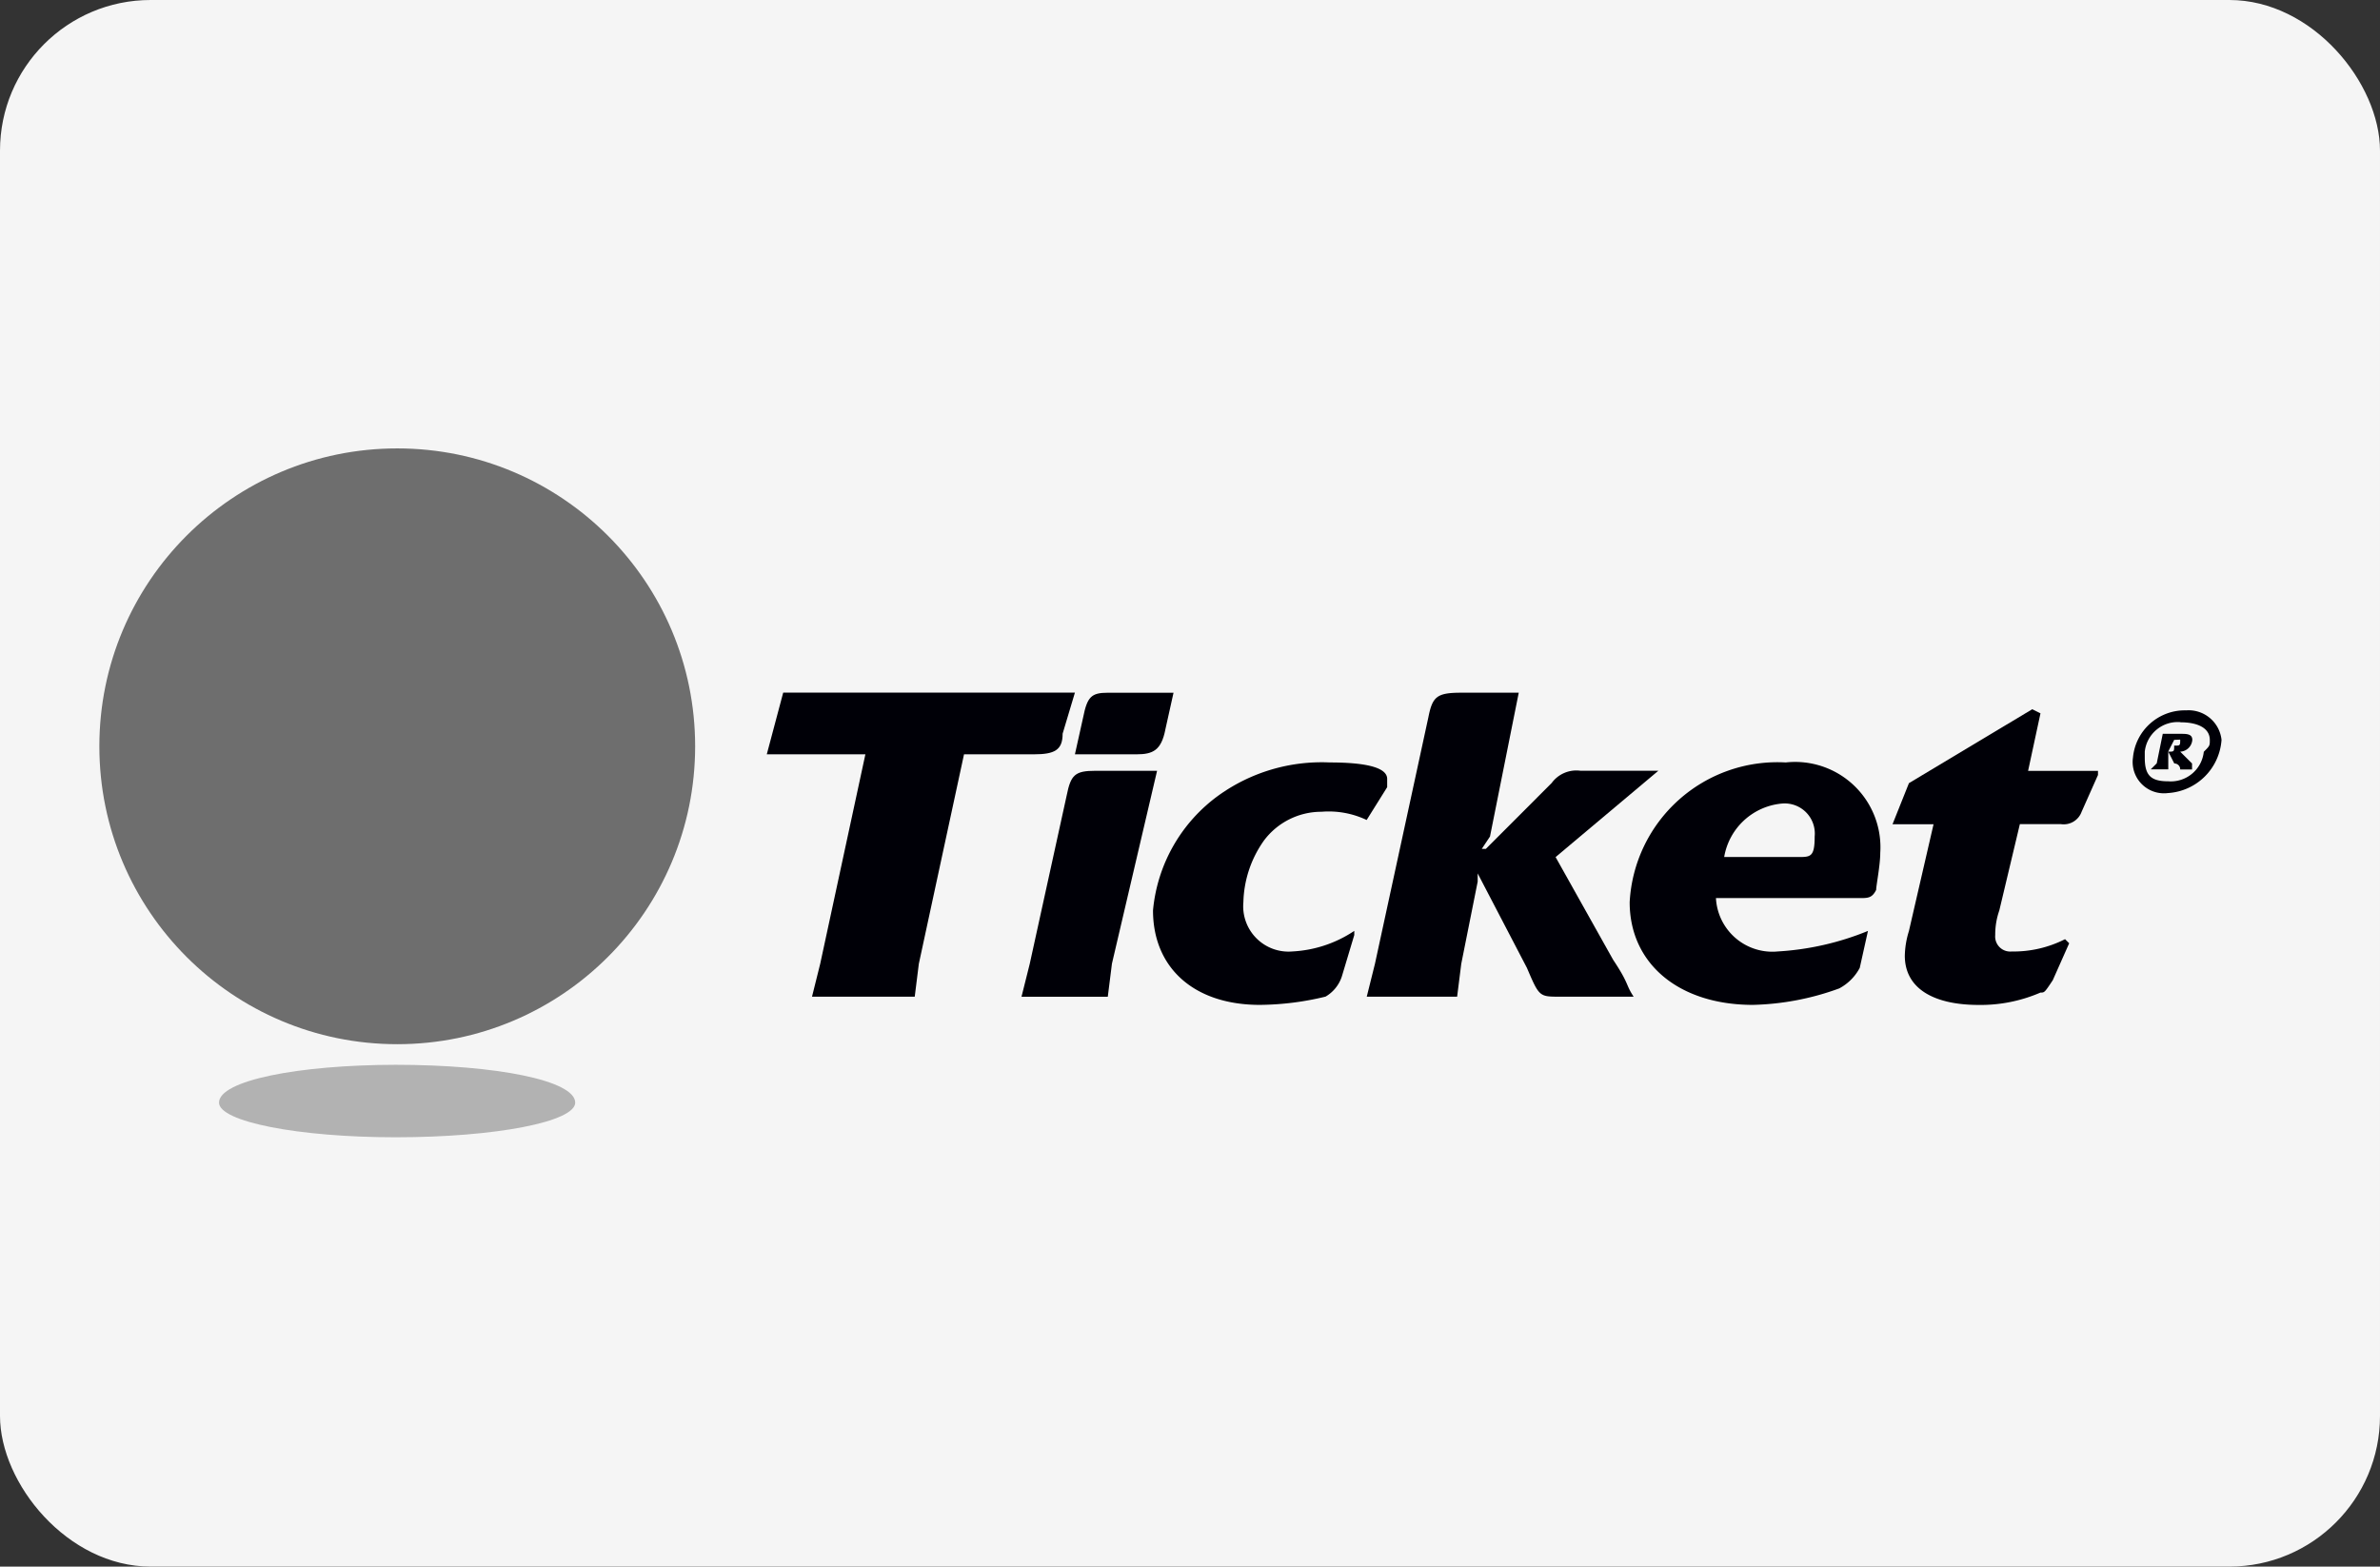 <svg xmlns="http://www.w3.org/2000/svg" width="79" height="52" viewBox="0 0 79 52">
  <rect x="0" y="0" width="79" height="52" fill="#333333" stroke="none"/>
  <g id="Group_2103" data-name="Group 2103" transform="translate(-0.5)">
    <rect id="Rectangle_1290" data-name="Rectangle 1290" width="79" height="52" rx="5" transform="translate(0.5)" fill="#f5f5f5"/>
    <g id="TICKET" transform="translate(3.798 14.884)">
      <path id="Caminho_3957" data-name="Caminho 3957" d="M804.1,1689.352c0,.628,2.616,1.15,5.86,1.15,3.348,0,5.963-.522,5.963-1.15,0-.733-2.616-1.256-5.963-1.256C806.72,1688.1,804.1,1688.619,804.1,1689.352Z" transform="translate(-800.128 -1667.636)" fill="#b2b2b2" fill-rule="evenodd"/>
      <path id="Caminho_3958" data-name="Caminho 3958" d="M846.15,1667.561c0,.546-.273.682-.954.682h-2.319l-1.5,6.955-.136,1.091h-3.41l.272-1.091,1.5-6.955H836.33l.545-2.047h9.683l-.409,1.365Z" transform="translate(-814.176 -1658.089)" fill="#000007" fill-rule="evenodd"/>
      <path id="Caminho_3959" data-name="Caminho 3959" d="M854.319,1675.2l-.137,1.091h-2.864l.273-1.091,1.227-5.592c.136-.681.273-.817.954-.817h2.046l-1.5,6.41Zm1.773-7.773c-.136.682-.409.817-.954.817h-2.047l.273-1.227c.136-.683.273-.817.817-.817h2.183l-.273,1.228Z" transform="translate(-820.709 -1658.09)" fill="#000007" fill-rule="evenodd"/>
      <path id="Caminho_3960" data-name="Caminho 3960" d="M866.83,1671.119l-.682,1.091a2.938,2.938,0,0,0-1.5-.273,2.38,2.38,0,0,0-1.91.956,3.681,3.681,0,0,0-.682,2.045,1.505,1.505,0,0,0,1.635,1.635,4.059,4.059,0,0,0,2.046-.682v.137l-.409,1.363a1.208,1.208,0,0,1-.545.682,9.493,9.493,0,0,1-2.182.274c-2.182,0-3.545-1.228-3.545-3.137a5.311,5.311,0,0,1,2.182-3.819,5.867,5.867,0,0,1,3.682-1.091c1.091,0,1.909.137,1.909.546v.273Z" transform="translate(-824.082 -1659.876)" fill="#000007" fill-rule="evenodd"/>
      <path id="Caminho_3961" data-name="Caminho 3961" d="M877.9,1671.654l1.91,3.409c.545.817.409.817.682,1.227H878.04c-.682,0-.682,0-1.09-.955l-1.635-3.136h0v.273l-.545,2.727-.137,1.091h-3l.272-1.091,1.773-8.182c.136-.682.274-.817,1.091-.817h1.909l-.954,4.774-.272.409h.136l.136-.137,2.045-2.046a1.015,1.015,0,0,1,.954-.41h2.59l-3.41,2.865Z" transform="translate(-829.564 -1658.091)" fill="#000007" fill-rule="evenodd"/>
      <path id="Caminho_3962" data-name="Caminho 3962" d="M895.287,1674.534c-.137.273-.272.273-.546.273h-4.773a1.876,1.876,0,0,0,1.968,1.778l.078-.006a9.314,9.314,0,0,0,3-.682h0l-.273,1.227a1.642,1.642,0,0,1-.682.682,8.909,8.909,0,0,1-2.863.546c-2.456,0-4.092-1.365-4.092-3.41a4.911,4.911,0,0,1,5.182-4.637,2.832,2.832,0,0,1,3.136,3c0,.409-.136,1.091-.136,1.227Zm-3.136-2.864a2.14,2.14,0,0,0-1.91,1.774H892.7c.409,0,.545,0,.545-.682a1,1,0,0,0-1.091-1.092Z" transform="translate(-836.308 -1659.881)" fill="#000007" fill-rule="evenodd"/>
      <path id="Caminho_3963" data-name="Caminho 3963" d="M908.849,1670.577a.631.631,0,0,1-.682.41H906.8l-.682,2.864a2.4,2.4,0,0,0-.136.818.5.5,0,0,0,.545.545,3.779,3.779,0,0,0,1.773-.409l.137.136-.545,1.227c-.273.41-.273.41-.409.41a5,5,0,0,1-2.047.41c-1.5,0-2.455-.547-2.455-1.635a2.92,2.92,0,0,1,.136-.817l.818-3.546h-1.362l.545-1.364,4.092-2.453.274.136-.411,1.91h2.32v.136l-.546,1.227Z" transform="translate(-843.052 -1658.515)" fill="#000007" fill-rule="evenodd"/>
      <path id="Caminho_3964" data-name="Caminho 3964" d="M917.887,1669.979a1.039,1.039,0,0,1-1.176-.881,1.026,1.026,0,0,1,0-.294,1.728,1.728,0,0,1,1.764-1.568,1.1,1.1,0,0,1,1.176.98,1.9,1.9,0,0,1-1.764,1.764Zm.392-2.352a1.1,1.1,0,0,0-1.176.98v.2c0,.588.2.784.783.784a1.1,1.1,0,0,0,1.176-.98c.2-.2.2-.2.2-.391,0-.392-.391-.588-.98-.588Zm0,.98.393.392h0v.2h-.393a.193.193,0,0,0-.188-.2h-.008l-.2-.392v.588H917.3l.2-.2.2-.98h.588c.2,0,.393,0,.393.2A.422.422,0,0,1,918.279,1668.607Zm-.2-.391h0l-.2.391c.2,0,.2,0,.2-.2.2,0,.2,0,.2-.2Z" transform="translate(-849.209 -1658.541)" fill="#000007" fill-rule="evenodd"/>
      <ellipse id="Elipse_132" data-name="Elipse 132" cx="9.888" cy="9.888" rx="9.888" ry="9.888" fill="#6e6e6e"/>
    </g>
  </g>
</svg>
